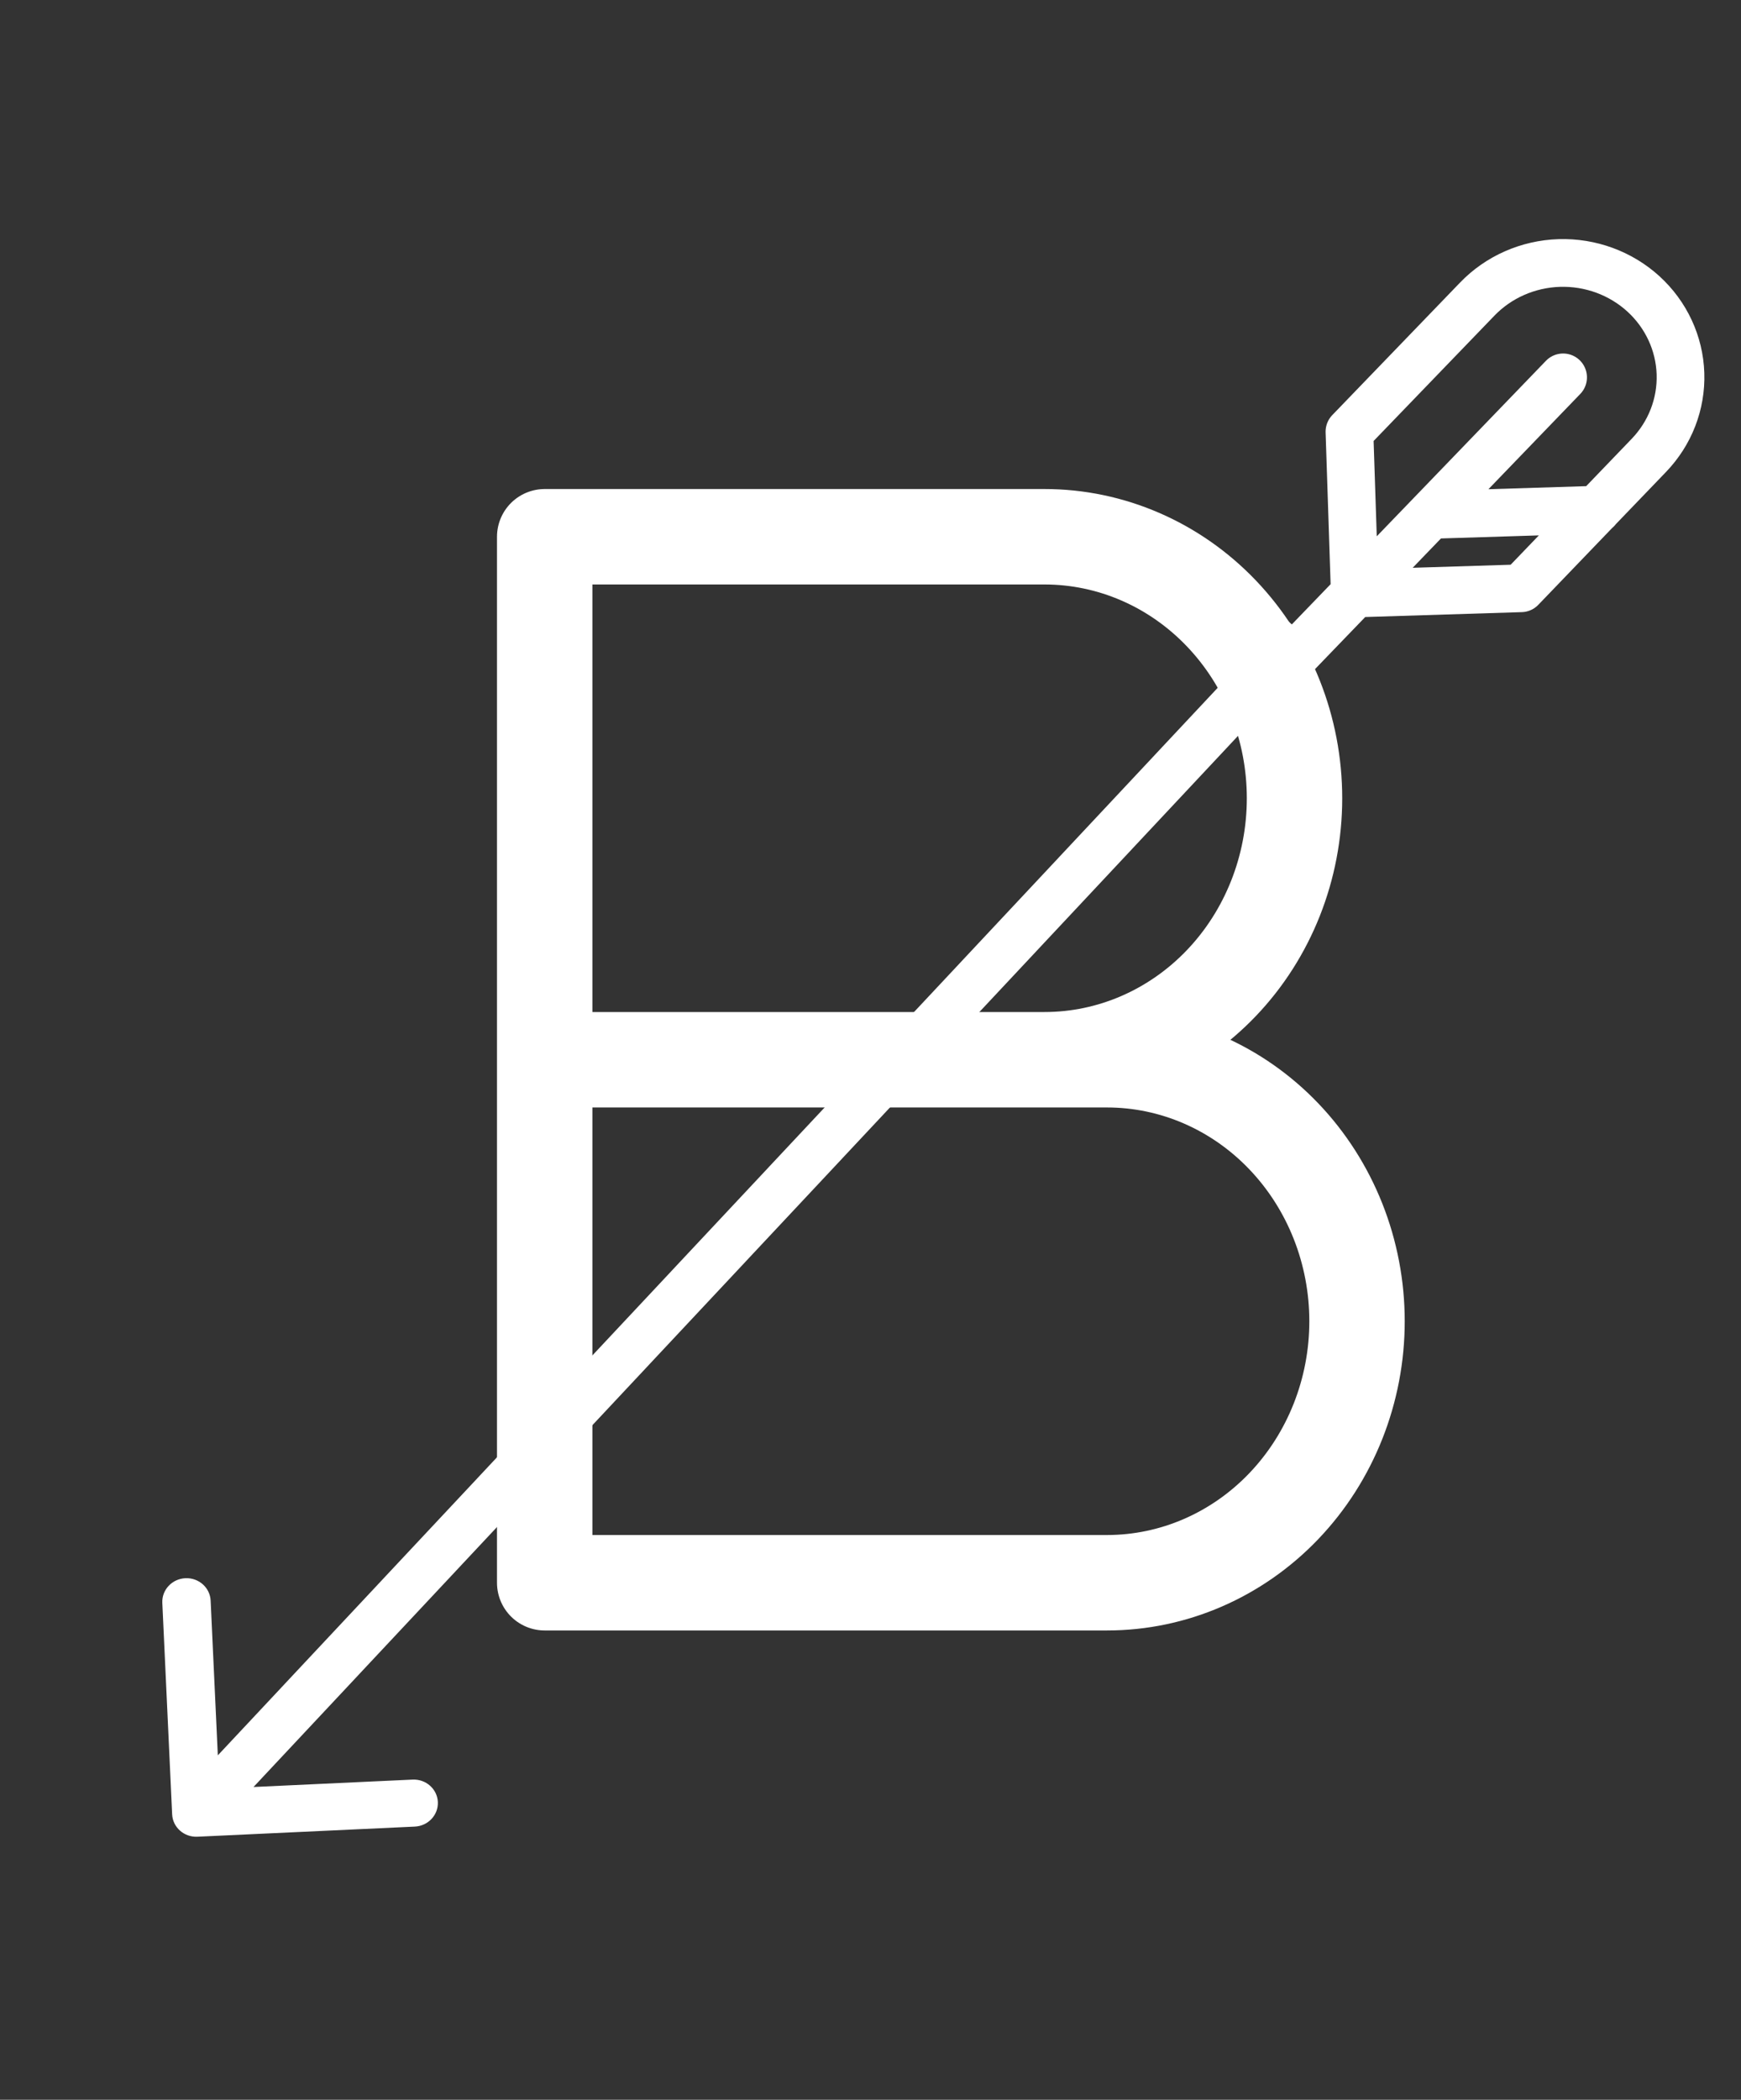 <svg width="73" height="88" viewBox="0 0 73 88" fill="none" xmlns="http://www.w3.org/2000/svg">
<rect x="0" y="0" width="73" height="88" fill="#333333" stroke="none"/>
<g clip-path="url(#clip0_46_449)">
<path d="M65.541 15.815L54.424 27.342M66.956 21.361L59.983 21.579M69.132 19.089C70.026 18.162 70.504 16.928 70.462 15.658C70.42 14.387 69.861 13.186 68.908 12.316C67.954 11.447 66.685 10.982 65.379 11.022C64.073 11.063 62.836 11.607 61.942 12.534L56.582 18.091L56.806 24.872L63.78 24.654L69.132 19.089Z" stroke="white" stroke-width="2" stroke-linecap="round" stroke-linejoin="round"/>
</g>
<path d="M22.839 44.413H43.799C46.579 44.413 49.245 43.258 51.21 41.203C53.175 39.148 54.279 36.36 54.279 33.454C54.279 30.547 53.175 27.76 51.21 25.705C49.245 23.65 46.579 22.495 43.799 22.495H22.839V44.413ZM22.839 44.413H46.419C49.199 44.413 51.865 45.568 53.83 47.623C55.795 49.678 56.9 52.465 56.9 55.372C56.9 58.278 55.795 61.066 53.83 63.121C51.865 65.176 49.199 66.331 46.419 66.331H22.839V44.413Z" stroke="white" stroke-width="4" stroke-linecap="round" stroke-linejoin="round"/>
<path d="M7.218 76.037C7.243 76.581 7.717 77.001 8.277 76.975L17.392 76.551C17.951 76.525 18.384 76.063 18.359 75.519C18.334 74.975 17.86 74.555 17.3 74.581L9.198 74.958L8.832 67.079C8.806 66.535 8.332 66.115 7.773 66.141C7.214 66.167 6.781 66.629 6.806 67.173L7.218 76.037ZM53.828 25.869L7.482 75.327L8.979 76.653L55.325 27.195L53.828 25.869Z" fill="white"/>
<defs>
<clipPath id="clip0_46_449">
<rect width="19.7" height="19.156" fill="white" transform="matrix(1 -0.031 0.033 0.999 52.203 9.843)"/>
</clipPath>
</defs>
</svg>
